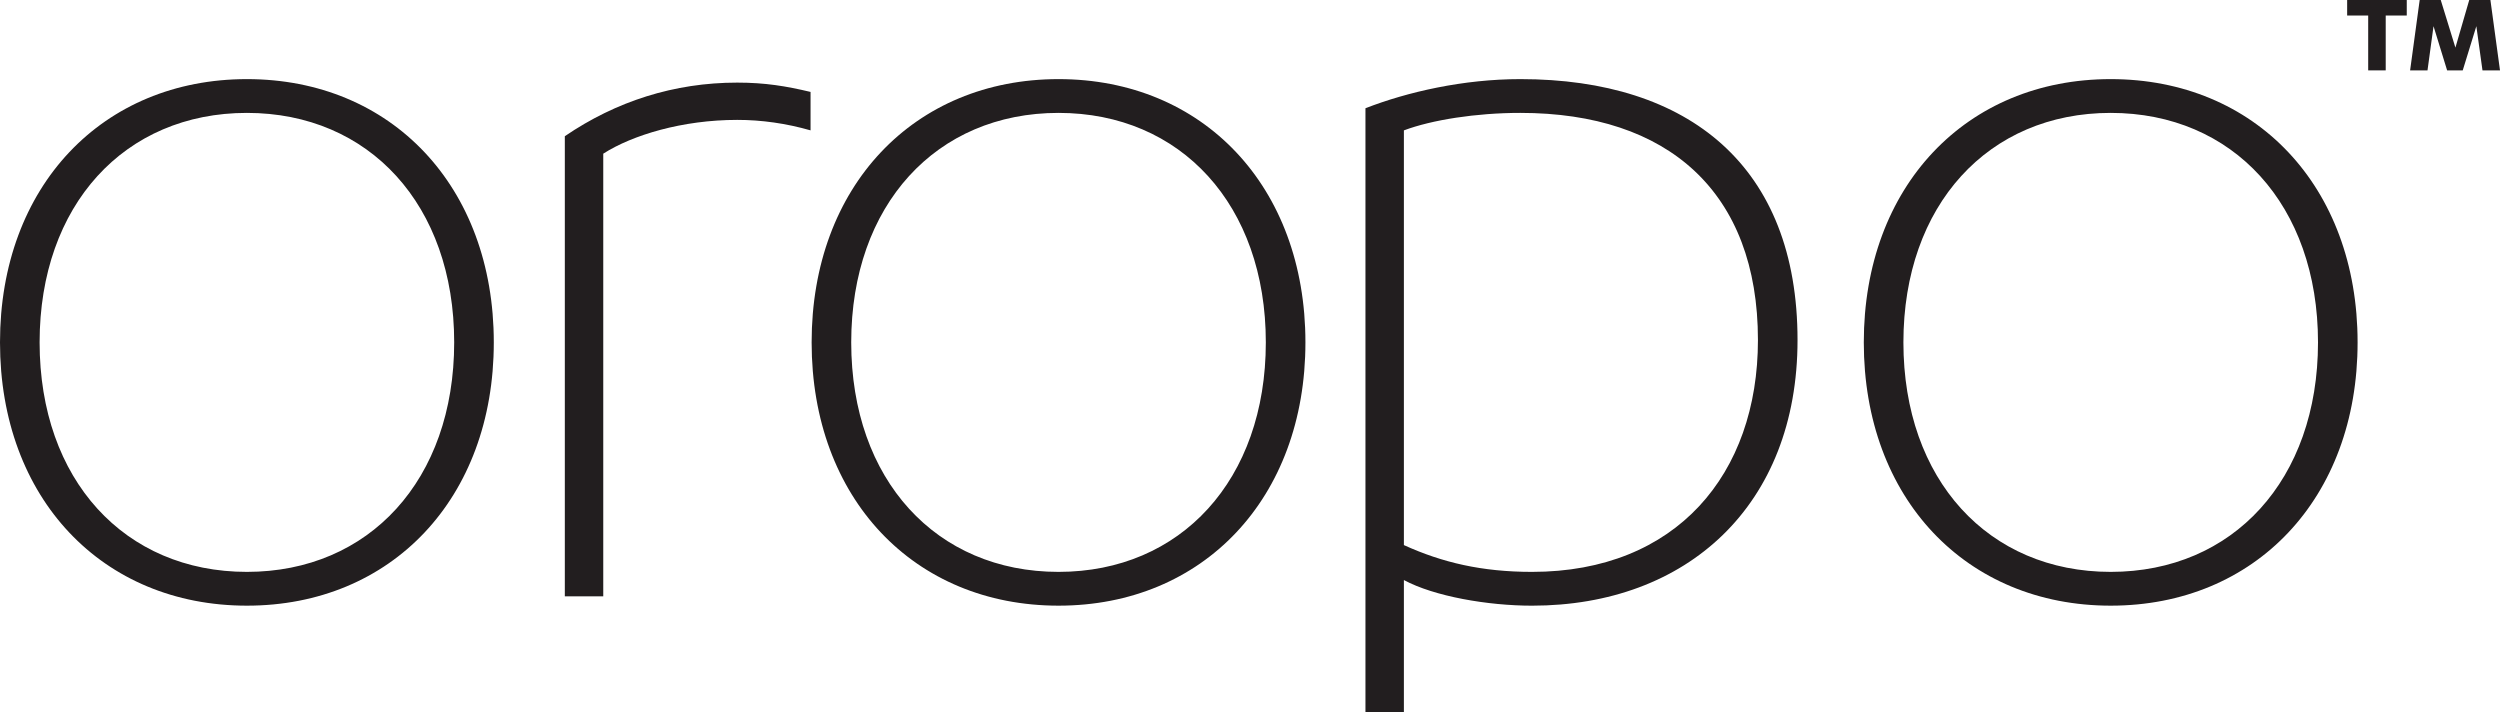 <?xml version="1.0" standalone="no"?><!-- Generator: Adobe Fireworks CS5, Export SVG Extension by Aaron Beall (http://fireworks.abeall.com) . Version: 0.6.1  --><!DOCTYPE svg PUBLIC "-//W3C//DTD SVG 1.1//EN" "http://www.w3.org/Graphics/SVG/1.1/DTD/svg11.dtd"><svg id="Untitled-Page%201" viewBox="0 0 158 45" style="background-color:#ffffff00" version="1.1"	xmlns="http://www.w3.org/2000/svg" xmlns:xlink="http://www.w3.org/1999/xlink" xml:space="preserve"	x="0px" y="0px" width="158px" height="45px">	<g id="Layer%201">		<g>			<g>				<path d="M 15.604 5 C 24.731 5 31.208 11.774 31.208 21.639 C 31.208 31.505 24.731 38.278 15.604 38.278 C 6.477 38.278 0 31.505 0 21.639 C 0 11.774 6.477 5 15.604 5 L 15.604 5 ZM 15.604 7.135 C 7.876 7.135 2.503 12.952 2.503 21.639 C 2.503 30.327 7.876 36.143 15.604 36.143 C 23.332 36.143 28.705 30.327 28.705 21.639 C 28.705 12.952 23.332 7.135 15.604 7.135 L 15.604 7.135 Z" fill="#221e1f"/>				<path d="M 38.126 37.689 L 35.697 37.689 L 35.697 8.608 C 38.936 6.399 42.616 5.221 46.591 5.221 C 48.357 5.221 49.682 5.442 51.227 5.81 L 51.227 8.239 C 49.682 7.798 48.136 7.577 46.591 7.577 C 43.131 7.577 39.966 8.534 38.126 9.712 L 38.126 37.689 Z" fill="#221e1f"/>				<path d="M 66.899 5 C 76.026 5 82.503 11.774 82.503 21.639 C 82.503 31.505 76.026 38.278 66.899 38.278 C 57.772 38.278 51.295 31.505 51.295 21.639 C 51.295 11.774 57.772 5 66.899 5 L 66.899 5 ZM 66.899 7.135 C 59.17 7.135 53.797 12.952 53.797 21.639 C 53.797 30.327 59.17 36.143 66.899 36.143 C 74.627 36.143 80 30.327 80 21.639 C 80 12.952 74.627 7.135 66.899 7.135 L 66.899 7.135 Z" fill="#221e1f"/>				<path d="M 86.297 6.841 C 88.947 5.81 92.48 5 96.087 5 C 106.759 5 113.604 10.522 113.604 21.492 C 113.604 31.947 106.612 38.279 96.823 38.279 C 94.026 38.279 90.64 37.69 88.726 36.659 L 88.726 45 L 86.297 45 L 86.297 6.841 ZM 88.726 34.45 C 91.155 35.554 93.657 36.143 96.823 36.143 C 105.949 36.143 111.102 29.959 111.102 21.492 C 111.102 12.142 105.434 7.135 96.087 7.135 C 93.29 7.135 90.493 7.577 88.726 8.24 L 88.726 34.45 Z" fill="#221e1f"/>				<path d="M 133.396 5 C 142.523 5 149 11.774 149 21.639 C 149 31.505 142.523 38.278 133.396 38.278 C 124.269 38.278 117.792 31.505 117.792 21.639 C 117.792 11.774 124.269 5 133.396 5 L 133.396 5 ZM 133.396 7.135 C 125.668 7.135 120.295 12.952 120.295 21.639 C 120.295 30.327 125.668 36.143 133.396 36.143 C 141.125 36.143 146.498 30.327 146.498 21.639 C 146.498 12.952 141.125 7.135 133.396 7.135 L 133.396 7.135 Z" fill="#221e1f"/>			</g>			<path d="M 150.777 4.448 L 149.67 4.448 L 149.67 0.981 L 148.34 0.981 L 148.34 0 L 152.107 0 L 152.107 0.981 L 150.777 0.981 L 150.777 4.448 Z" fill="#221e1f"/>			<path d="M 154.658 4.448 L 153.799 1.655 L 153.418 4.448 L 152.319 4.448 L 152.924 0 L 154.255 0 L 155.182 3.01 L 156.056 0 L 157.394 0 L 158 4.448 L 156.893 4.448 L 156.505 1.655 L 155.645 4.448 L 154.658 4.448 Z" fill="#221e1f"/>		</g>	</g></svg>